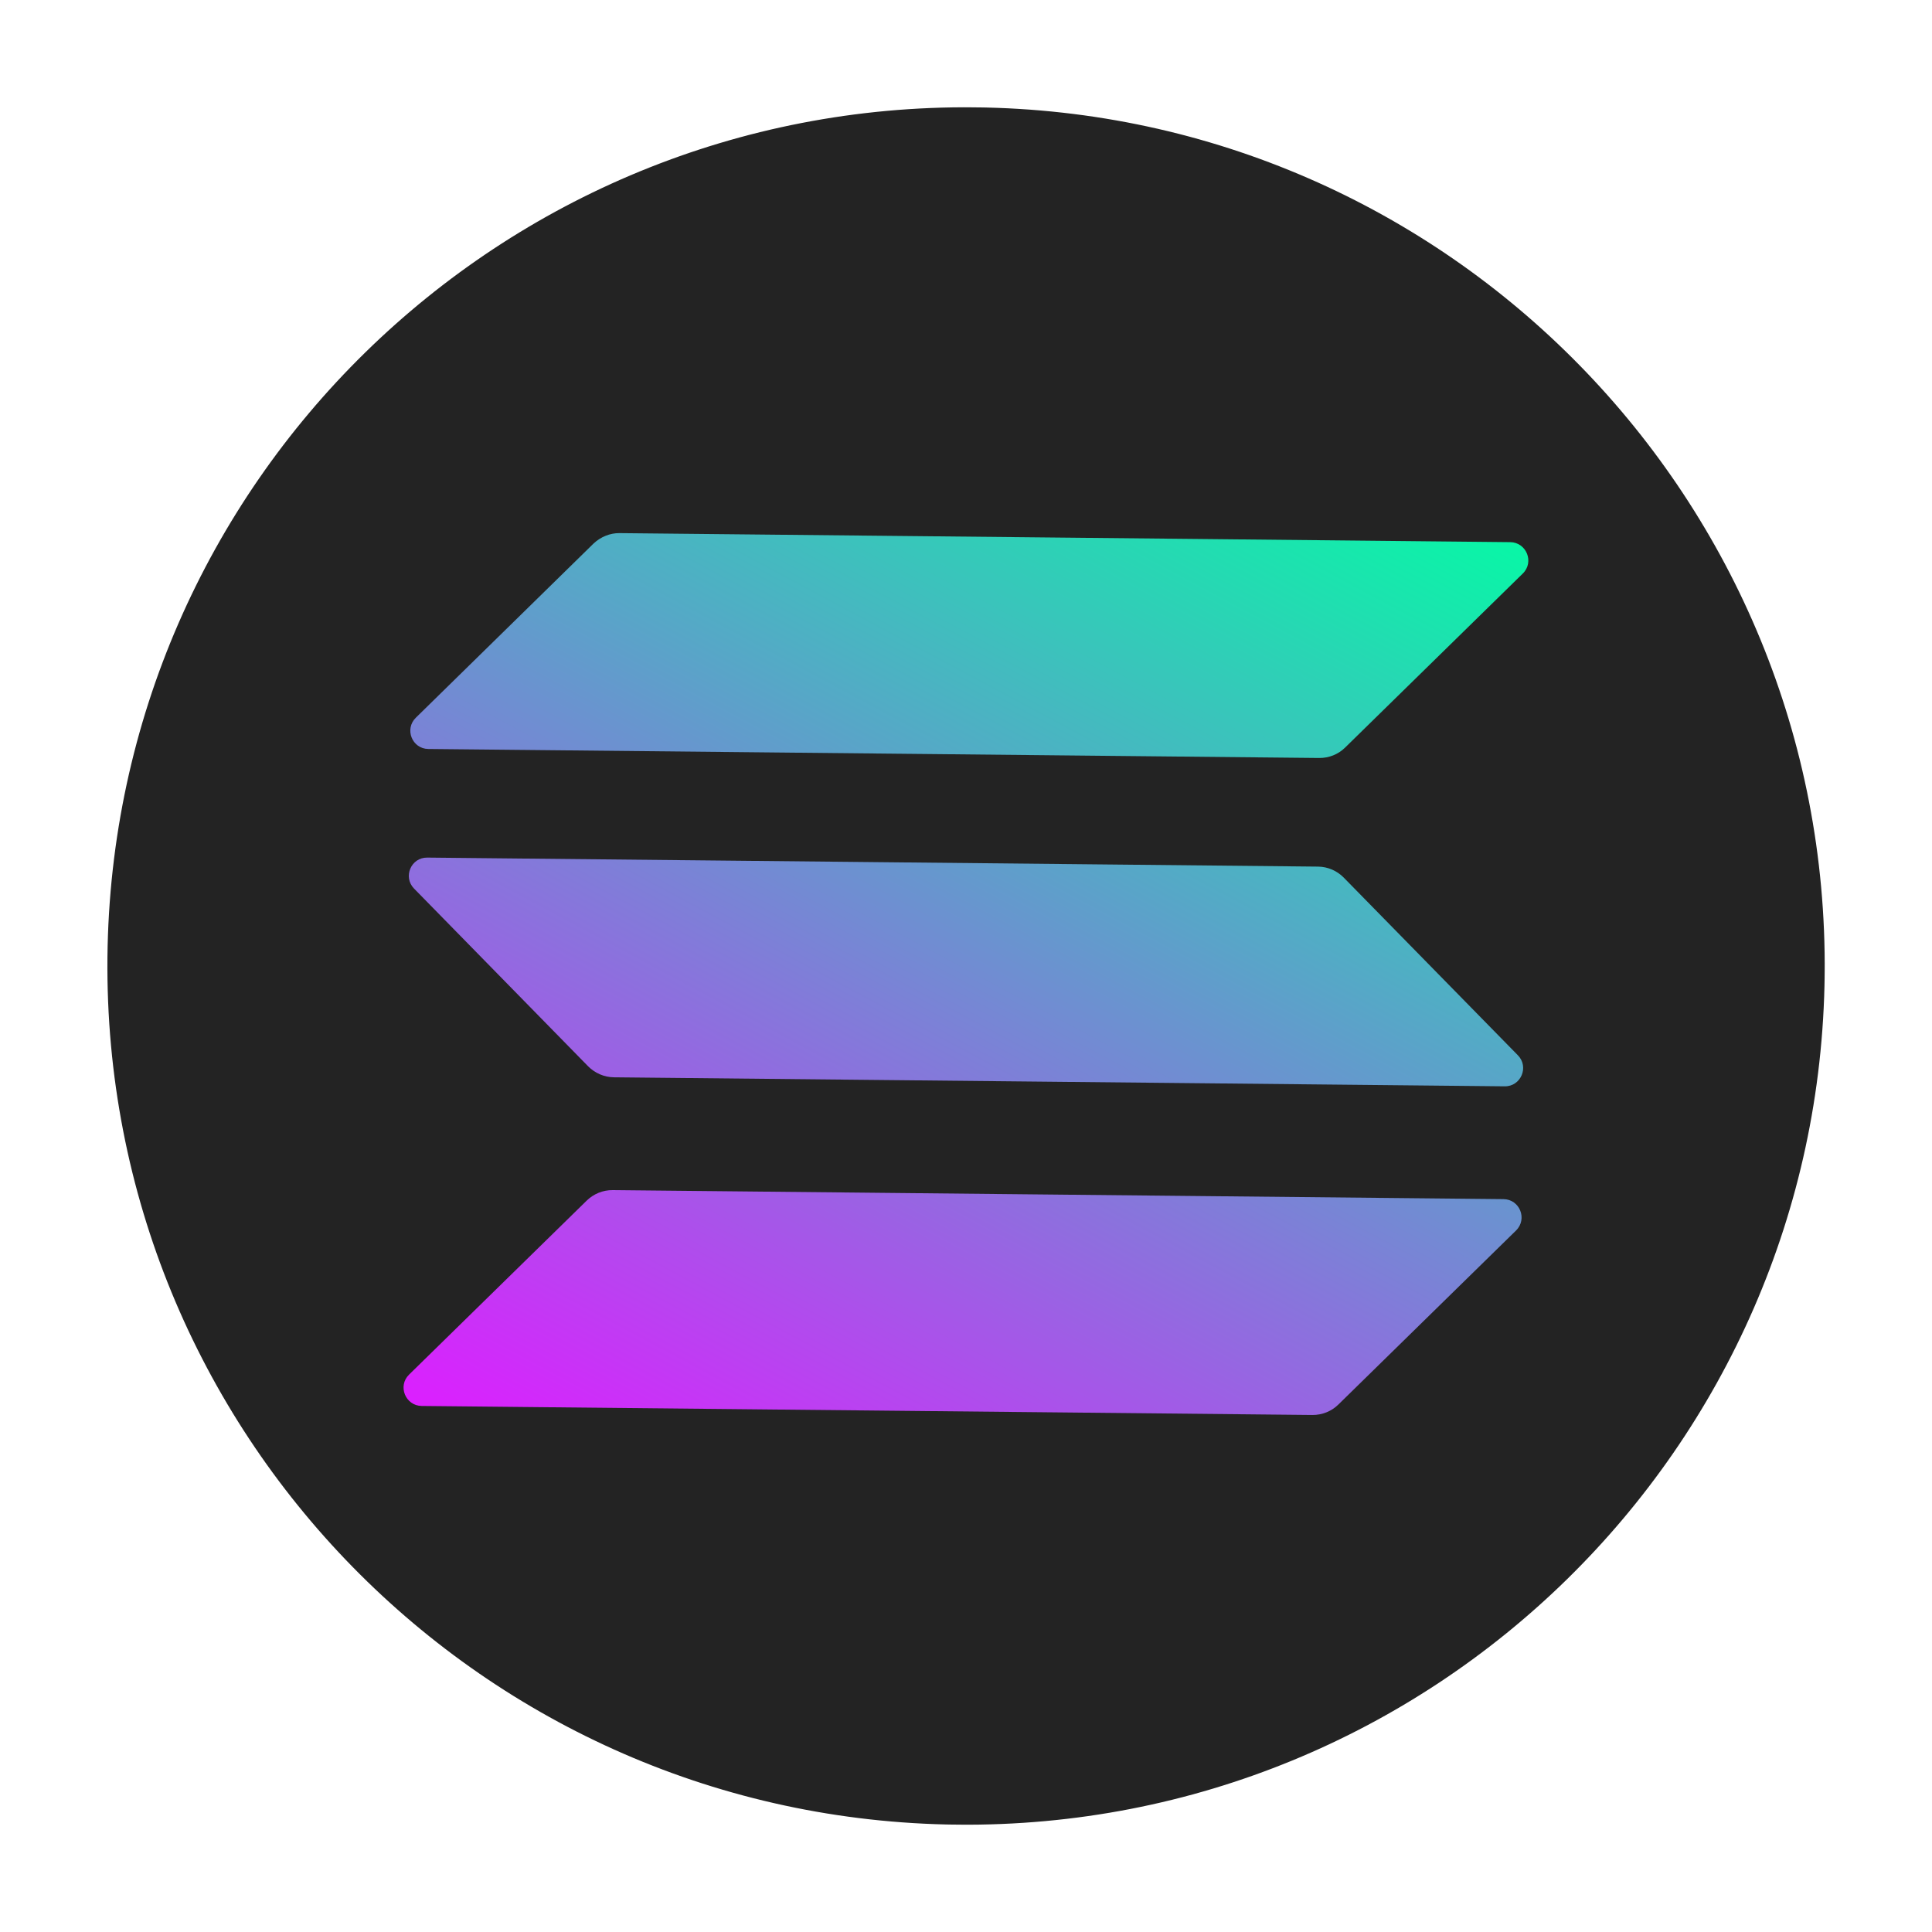 <svg width="18" height="18" viewBox="0 0 18 18" fill="none" xmlns="http://www.w3.org/2000/svg">
<g clip-path="url(#clip0_3278_58365)">
<path d="M9.082 1C13.499 1.045 17.045 4.664 17 9.081C16.955 13.499 13.337 17.044 8.919 17C4.501 16.955 0.956 13.338 1.001 8.919C1.046 4.5 4.663 0.955 9.082 1Z" fill="#232323"/>
<g clip-path="url(#clip1_3278_58365)">
<path d="M5.467 11.185C5.531 11.123 5.617 11.087 5.709 11.088L14.008 11.172C14.159 11.174 14.233 11.357 14.125 11.464L12.469 13.086C12.406 13.148 12.319 13.184 12.227 13.183L3.929 13.099C3.777 13.097 3.703 12.913 3.811 12.807L5.467 11.185Z" fill="url(#paint0_linear_3278_58365)"/>
<path d="M5.53 5.064C5.596 5.002 5.683 4.966 5.771 4.967L14.07 5.051C14.222 5.053 14.296 5.237 14.188 5.343L12.531 6.966C12.468 7.028 12.381 7.063 12.29 7.062L3.991 6.978C3.84 6.977 3.766 6.793 3.874 6.687L5.53 5.064Z" fill="url(#paint1_linear_3278_58365)"/>
<path d="M12.519 8.176C12.457 8.113 12.371 8.075 12.28 8.074L3.981 7.99C3.829 7.988 3.752 8.171 3.858 8.279L5.48 9.935C5.543 9.998 5.629 10.036 5.72 10.037L14.019 10.121C14.17 10.123 14.248 9.94 14.142 9.832L12.519 8.176Z" fill="url(#paint2_linear_3278_58365)"/>
</g>
</g>
<defs>
<linearGradient id="paint0_linear_3278_58365" x1="13.287" y1="4.064" x2="7.432" y2="15.007" gradientUnits="userSpaceOnUse">
<stop stop-color="#00FFA3"/>
<stop offset="1" stop-color="#DC1FFF"/>
</linearGradient>
<linearGradient id="paint1_linear_3278_58365" x1="10.789" y1="2.727" x2="4.934" y2="13.67" gradientUnits="userSpaceOnUse">
<stop stop-color="#00FFA3"/>
<stop offset="1" stop-color="#DC1FFF"/>
</linearGradient>
<linearGradient id="paint2_linear_3278_58365" x1="12.031" y1="3.391" x2="6.175" y2="14.334" gradientUnits="userSpaceOnUse">
<stop stop-color="#00FFA3"/>
<stop offset="1" stop-color="#DC1FFF"/>
</linearGradient>
<clipPath id="clip0_3278_58365">
<rect width="16" height="16" fill="white" transform="translate(1.082 0.919) rotate(0.583)"/>
</clipPath>
<clipPath id="clip1_3278_58365">
<rect width="10.4" height="8.8" fill="white" transform="translate(3.841 4.947) rotate(0.583)"/>
</clipPath>
</defs>
</svg>
